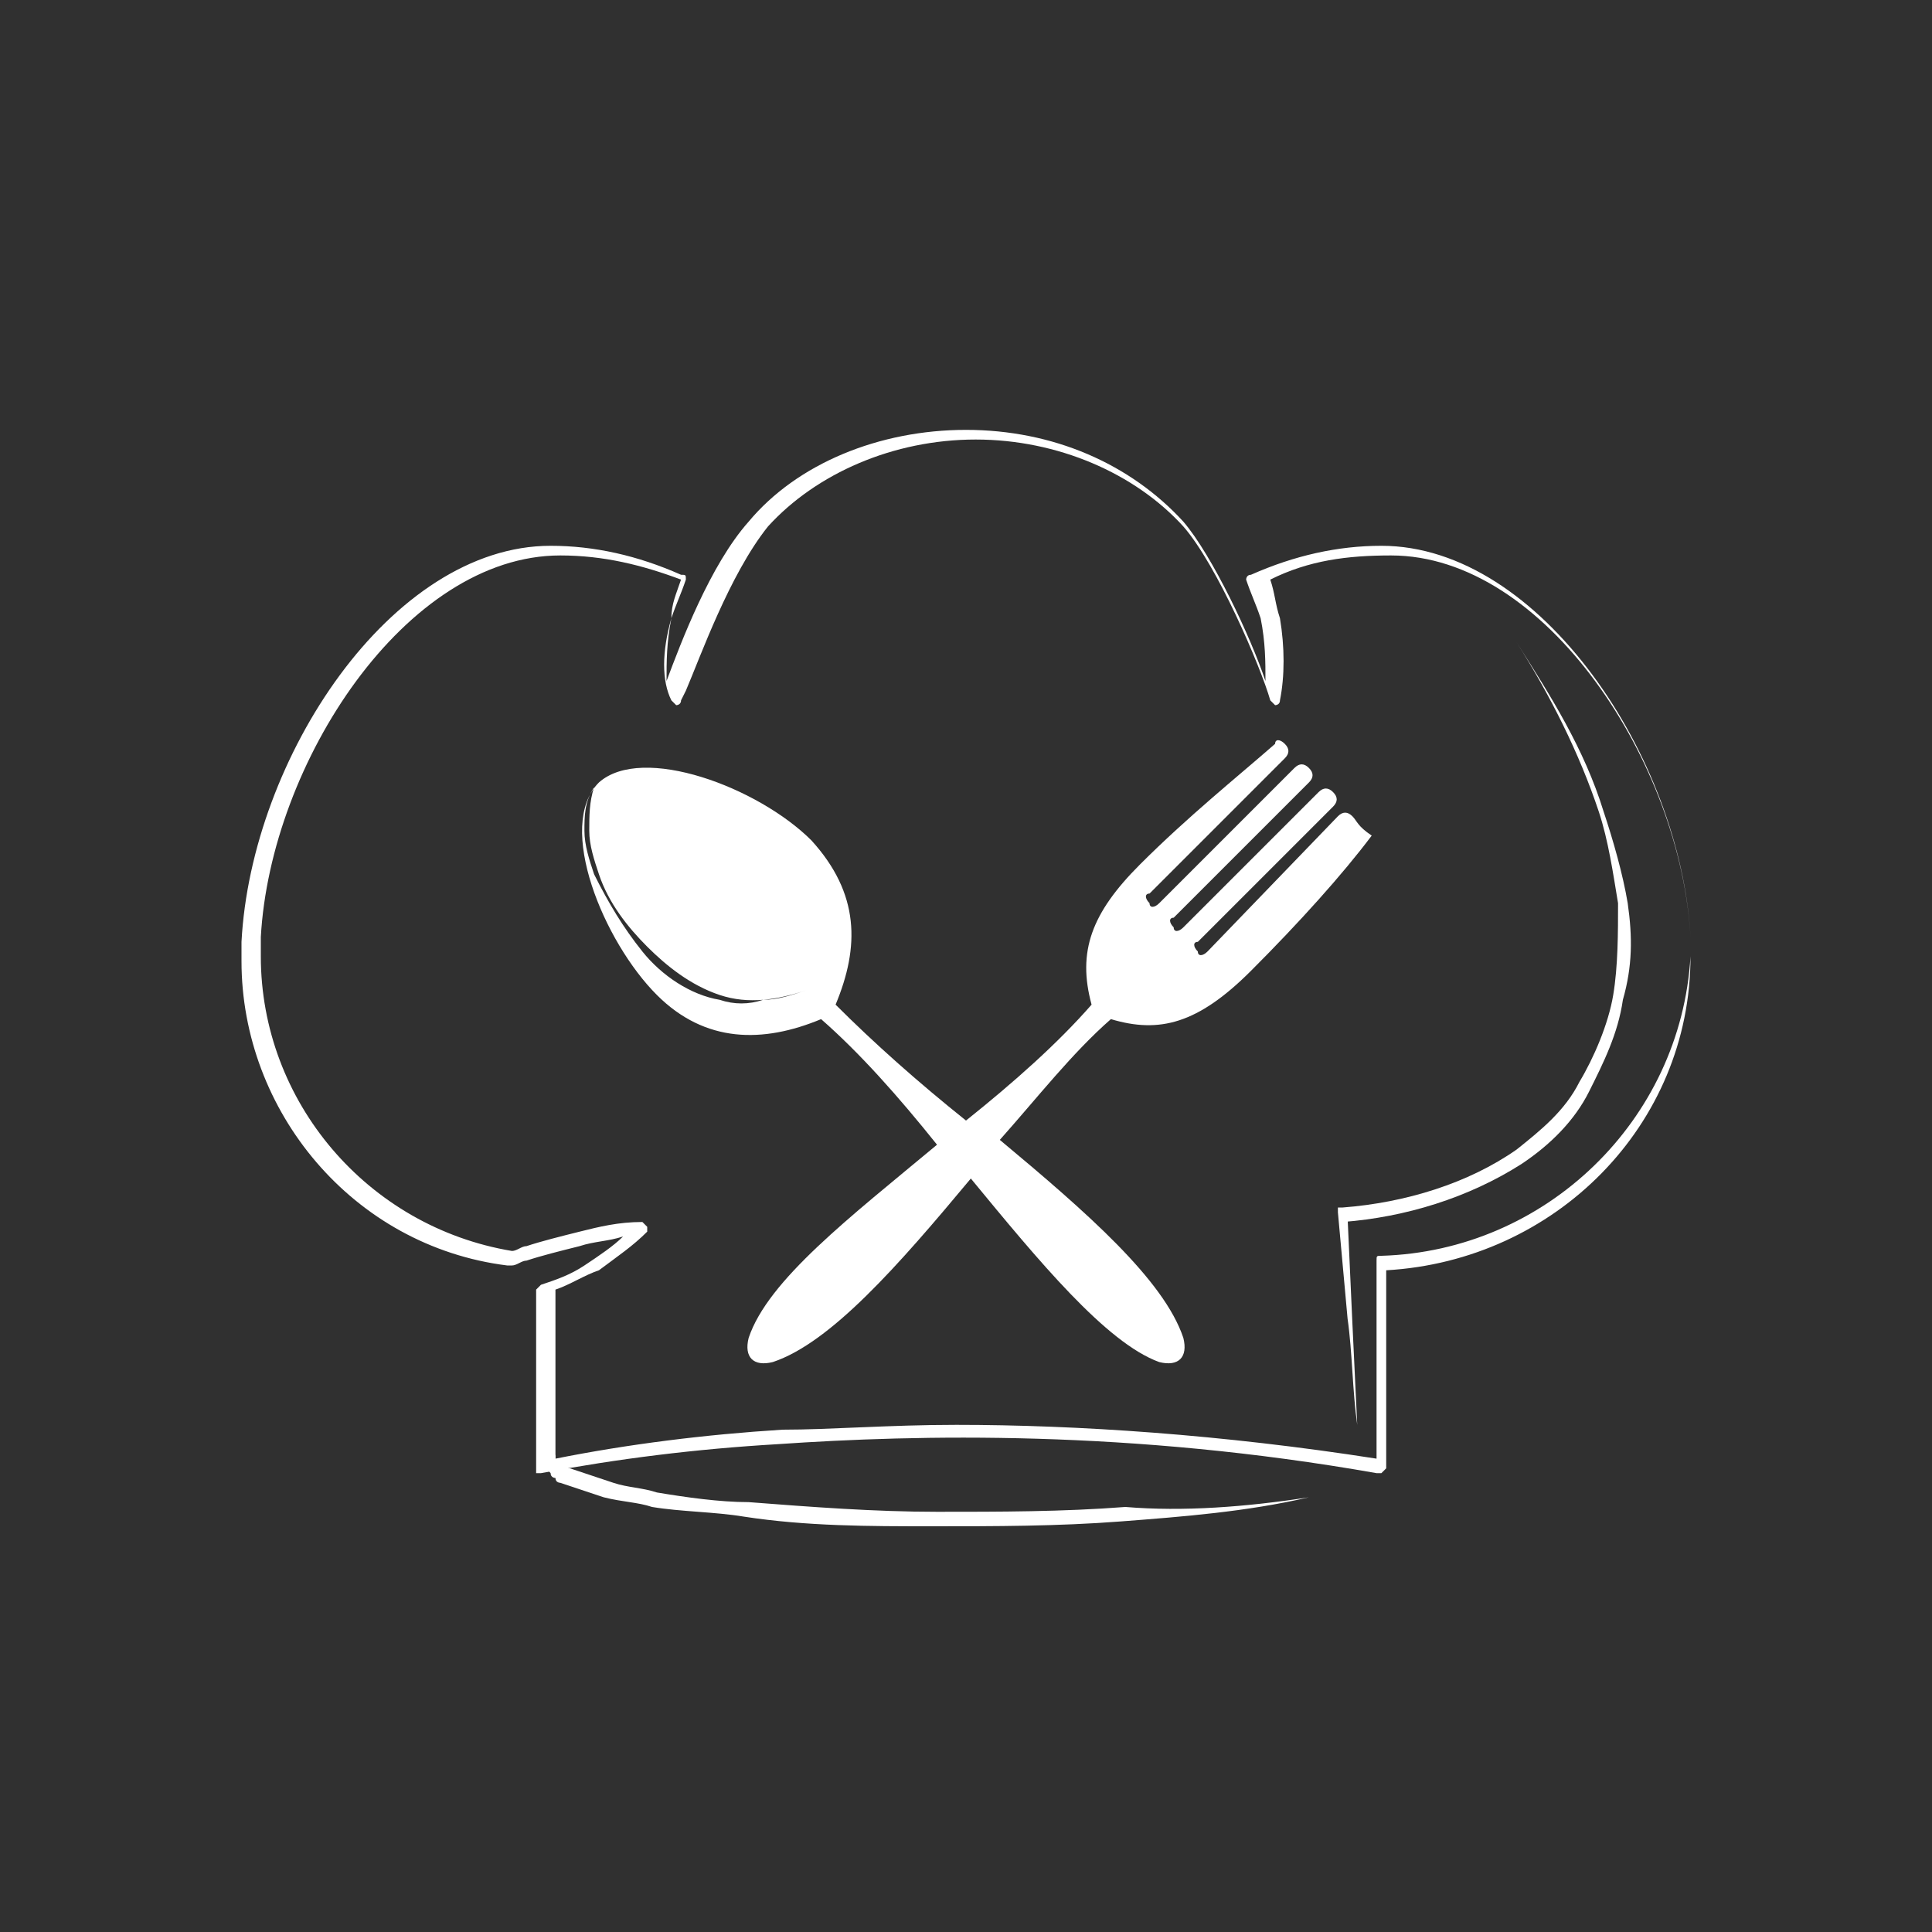 <?xml version="1.0" encoding="utf-8"?>
<!-- Generator: Adobe Illustrator 22.0.0, SVG Export Plug-In . SVG Version: 6.00 Build 0)  -->
<svg version="1.1" id="Layer_1" xmlns="http://www.w3.org/2000/svg" xmlns:xlink="http://www.w3.org/1999/xlink" x="0px" y="0px"
	 viewBox="0 0 40 40" style="enable-background:new 0 0 40 40;" xml:space="preserve">
<style type="text/css">
	.st0{fill:#303030;}
	.st1{fill:#FFFFFF;}
</style>
<rect class="st0" width="40" height="40"/>
<g>
	<path class="st1" d="M35,19.8c0-0.1,0-0.3,0-0.4c-0.2-3.7-3.1-8.1-6.4-8.1c-0.9,0-1.8,0.2-2.7,0.6c-0.1,0-0.1,0.1-0.1,0.1
		c0.1,0.3,0.2,0.5,0.3,0.8c0.1,0.5,0.1,0.9,0.1,1.3c-0.3-0.9-1.1-2.6-1.7-3.3c-1.1-1.2-2.7-1.9-4.5-1.9c-1.8,0-3.5,0.7-4.5,1.9
		c-0.8,0.9-1.4,2.5-1.7,3.3c0-0.4,0-0.8,0.1-1.3c0.1-0.3,0.2-0.5,0.3-0.8c0-0.1,0-0.1-0.1-0.1c-0.9-0.4-1.8-0.6-2.7-0.6
		c-3.3,0-6.2,4.4-6.4,8.2c0,0.1,0,0.3,0,0.4c0,3.1,2.3,5.9,5.5,6.3c0,0,0,0,0.1,0l0,0c0.1,0,0.2-0.1,0.3-0.1
		c0.3-0.1,0.7-0.2,1.1-0.3c0.3-0.1,0.6-0.1,0.9-0.2c-0.2,0.2-0.5,0.4-0.8,0.6c-0.3,0.2-0.6,0.3-0.9,0.4c0,0-0.1,0.1-0.1,0.1v3.7
		c0,0,0,0.1,0,0.1c0,0,0.1,0,0.1,0c1.6-0.3,3.2-0.5,4.9-0.6c2.9-0.2,7.3-0.3,12.4,0.6c0,0,0,0,0,0c0,0,0,0,0.1,0
		c0,0,0.1-0.1,0.1-0.1c0,0,0,0,0,0v-4.1C32.2,26.1,35,23.3,35,19.8z M28.6,26c-0.1,0-0.1,0-0.1,0.1v4.1c-3.2-0.5-6.2-0.7-8.7-0.7
		c-1.4,0-2.6,0.1-3.6,0.1c-1.6,0.1-3.2,0.3-4.7,0.6v-3.5c0.3-0.1,0.6-0.3,0.9-0.4c0.4-0.3,0.7-0.5,1-0.8c0,0,0-0.1,0-0.1
		c0,0-0.1-0.1-0.1-0.1c-0.5,0-0.9,0.1-1.3,0.2c-0.4,0.1-0.8,0.2-1.1,0.3c-0.1,0-0.2,0.1-0.3,0.1l0,0c-3-0.5-5.2-3.1-5.2-6.1
		c0-0.1,0-0.2,0-0.4c0.2-3.6,3-7.9,6.2-7.9c0.9,0,1.7,0.2,2.5,0.5c-0.1,0.3-0.2,0.5-0.2,0.8c-0.2,0.7-0.2,1.3,0,1.7
		c0,0,0.1,0.1,0.1,0.1c0,0,0.1,0,0.1-0.1l0.1-0.2c0.3-0.7,0.9-2.4,1.7-3.4c1-1.1,2.6-1.8,4.3-1.8c1.7,0,3.3,0.7,4.3,1.8
		c0.7,0.8,1.6,2.9,1.8,3.6c0,0,0.1,0.1,0.1,0.1c0,0,0.1,0,0.1-0.1c0.1-0.5,0.1-1.1,0-1.7c-0.1-0.3-0.1-0.5-0.2-0.8
		c0.8-0.4,1.6-0.5,2.5-0.5c3.2,0,6,4.3,6.2,7.9c0,0.1,0,0.2,0,0.4C34.8,23.2,32,25.9,28.6,26z"/>
	<g>
		<path class="st1" d="M27.1,31c-1.3,0.3-2.6,0.4-3.9,0.5c-1.3,0.1-2.6,0.1-3.9,0.1c-1.3,0-2.6,0-3.9-0.2c-0.6-0.1-1.3-0.1-1.9-0.2
			c-0.3-0.1-0.6-0.1-1-0.2c-0.3-0.1-0.6-0.2-0.9-0.3l0,0c0,0-0.1,0-0.1-0.1c0,0-0.1,0-0.1-0.1c-0.1-0.1-0.1-0.2-0.1-0.3
			c0-0.1,0-0.1,0.1-0.1c0.1,0,0.1,0,0.1,0.1v0c0,0,0,0.1,0.1,0.1c0,0,0,0,0.1,0.1c0,0,0.1,0,0.1,0l0,0l0,0c0.3,0.1,0.6,0.2,0.9,0.3
			c0.3,0.1,0.6,0.1,0.9,0.2c0.6,0.1,1.3,0.2,1.9,0.2c1.3,0.1,2.6,0.2,3.9,0.2c1.3,0,2.6,0,3.9-0.1C24.5,31.3,25.8,31.2,27.1,31z"/>
	</g>
	<g>
		<path class="st1" d="M28.1,29.5c-0.1-0.7-0.1-1.5-0.2-2.2l-0.1-1.1l-0.1-1.1l0-0.1l0.1,0c1.3-0.1,2.6-0.5,3.6-1.2
			c0.5-0.4,1-0.8,1.3-1.4c0.3-0.5,0.6-1.2,0.7-1.8c0.1-0.6,0.1-1.3,0.1-1.9c-0.1-0.6-0.2-1.3-0.4-1.9c-0.4-1.2-1-2.4-1.7-3.5
			c0.7,1.1,1.4,2.2,1.8,3.5c0.2,0.6,0.4,1.3,0.5,1.9c0.1,0.7,0.1,1.3-0.1,2c-0.1,0.7-0.4,1.3-0.7,1.9c-0.3,0.6-0.8,1.1-1.4,1.5
			c-1.1,0.7-2.4,1.1-3.7,1.2l0.1-0.1l0.1,2.2L28.1,29.5z"/>
	</g>
	<path class="st1" d="M28,16.9c-0.1-0.1-0.2-0.1-0.3,0L25,19.7c-0.1,0.1-0.2,0.1-0.2,0c-0.1-0.1-0.1-0.2,0-0.2l2.8-2.8
		c0.1-0.1,0.1-0.2,0-0.3l0,0c-0.1-0.1-0.2-0.1-0.3,0l-2.8,2.8c-0.1,0.1-0.2,0.1-0.2,0c-0.1-0.1-0.1-0.2,0-0.2l2.8-2.8
		c0.1-0.1,0.1-0.2,0-0.3l0,0c-0.1-0.1-0.2-0.1-0.3,0l-2.8,2.8c-0.1,0.1-0.2,0.1-0.2,0c-0.1-0.1-0.1-0.2,0-0.2l2.8-2.8
		c0.1-0.1,0.1-0.2,0-0.3c-0.1-0.1-0.2-0.1-0.2,0c-0.8,0.7-1.8,1.5-2.8,2.5c-1,1-1.3,1.8-1,2.9c-0.7,0.8-1.6,1.6-2.6,2.4
		c-1-0.8-1.9-1.6-2.7-2.4c0.5-1.2,0.5-2.3-0.5-3.4c-1.1-1.1-3.5-2-4.4-1.2c-0.9,0.9,0.1,3.3,1.2,4.4c1,1,2.2,1,3.4,0.5
		c0.8,0.7,1.6,1.6,2.4,2.6c-1.8,1.5-3.5,2.8-3.9,4c-0.1,0.4,0.1,0.6,0.5,0.5c1.2-0.4,2.6-2,4.1-3.8c1.4,1.7,2.8,3.4,3.9,3.8
		c0.4,0.1,0.6-0.1,0.5-0.5c-0.4-1.2-2-2.6-3.8-4.1c0.8-0.9,1.5-1.8,2.3-2.5c1,0.3,1.8,0.1,2.9-1c1-1,1.9-2,2.5-2.8
		C28.1,17.1,28.1,17,28,16.9z M15.8,20.7c-0.3,0.1-0.6,0.1-0.9,0c-0.6-0.1-1.2-0.5-1.6-1c-0.4-0.5-0.7-1-1-1.6
		c-0.1-0.3-0.2-0.6-0.2-0.9c0-0.3,0-0.6,0.2-0.9c-0.1,0.3-0.1,0.6-0.1,0.9c0,0.3,0.1,0.6,0.2,0.9c0.2,0.6,0.6,1.1,1,1.5
		c0.4,0.4,0.9,0.8,1.5,1c0.6,0.2,1.2,0.1,1.8-0.1C16.4,20.6,16.1,20.7,15.8,20.7z"/>
</g>
</svg>
